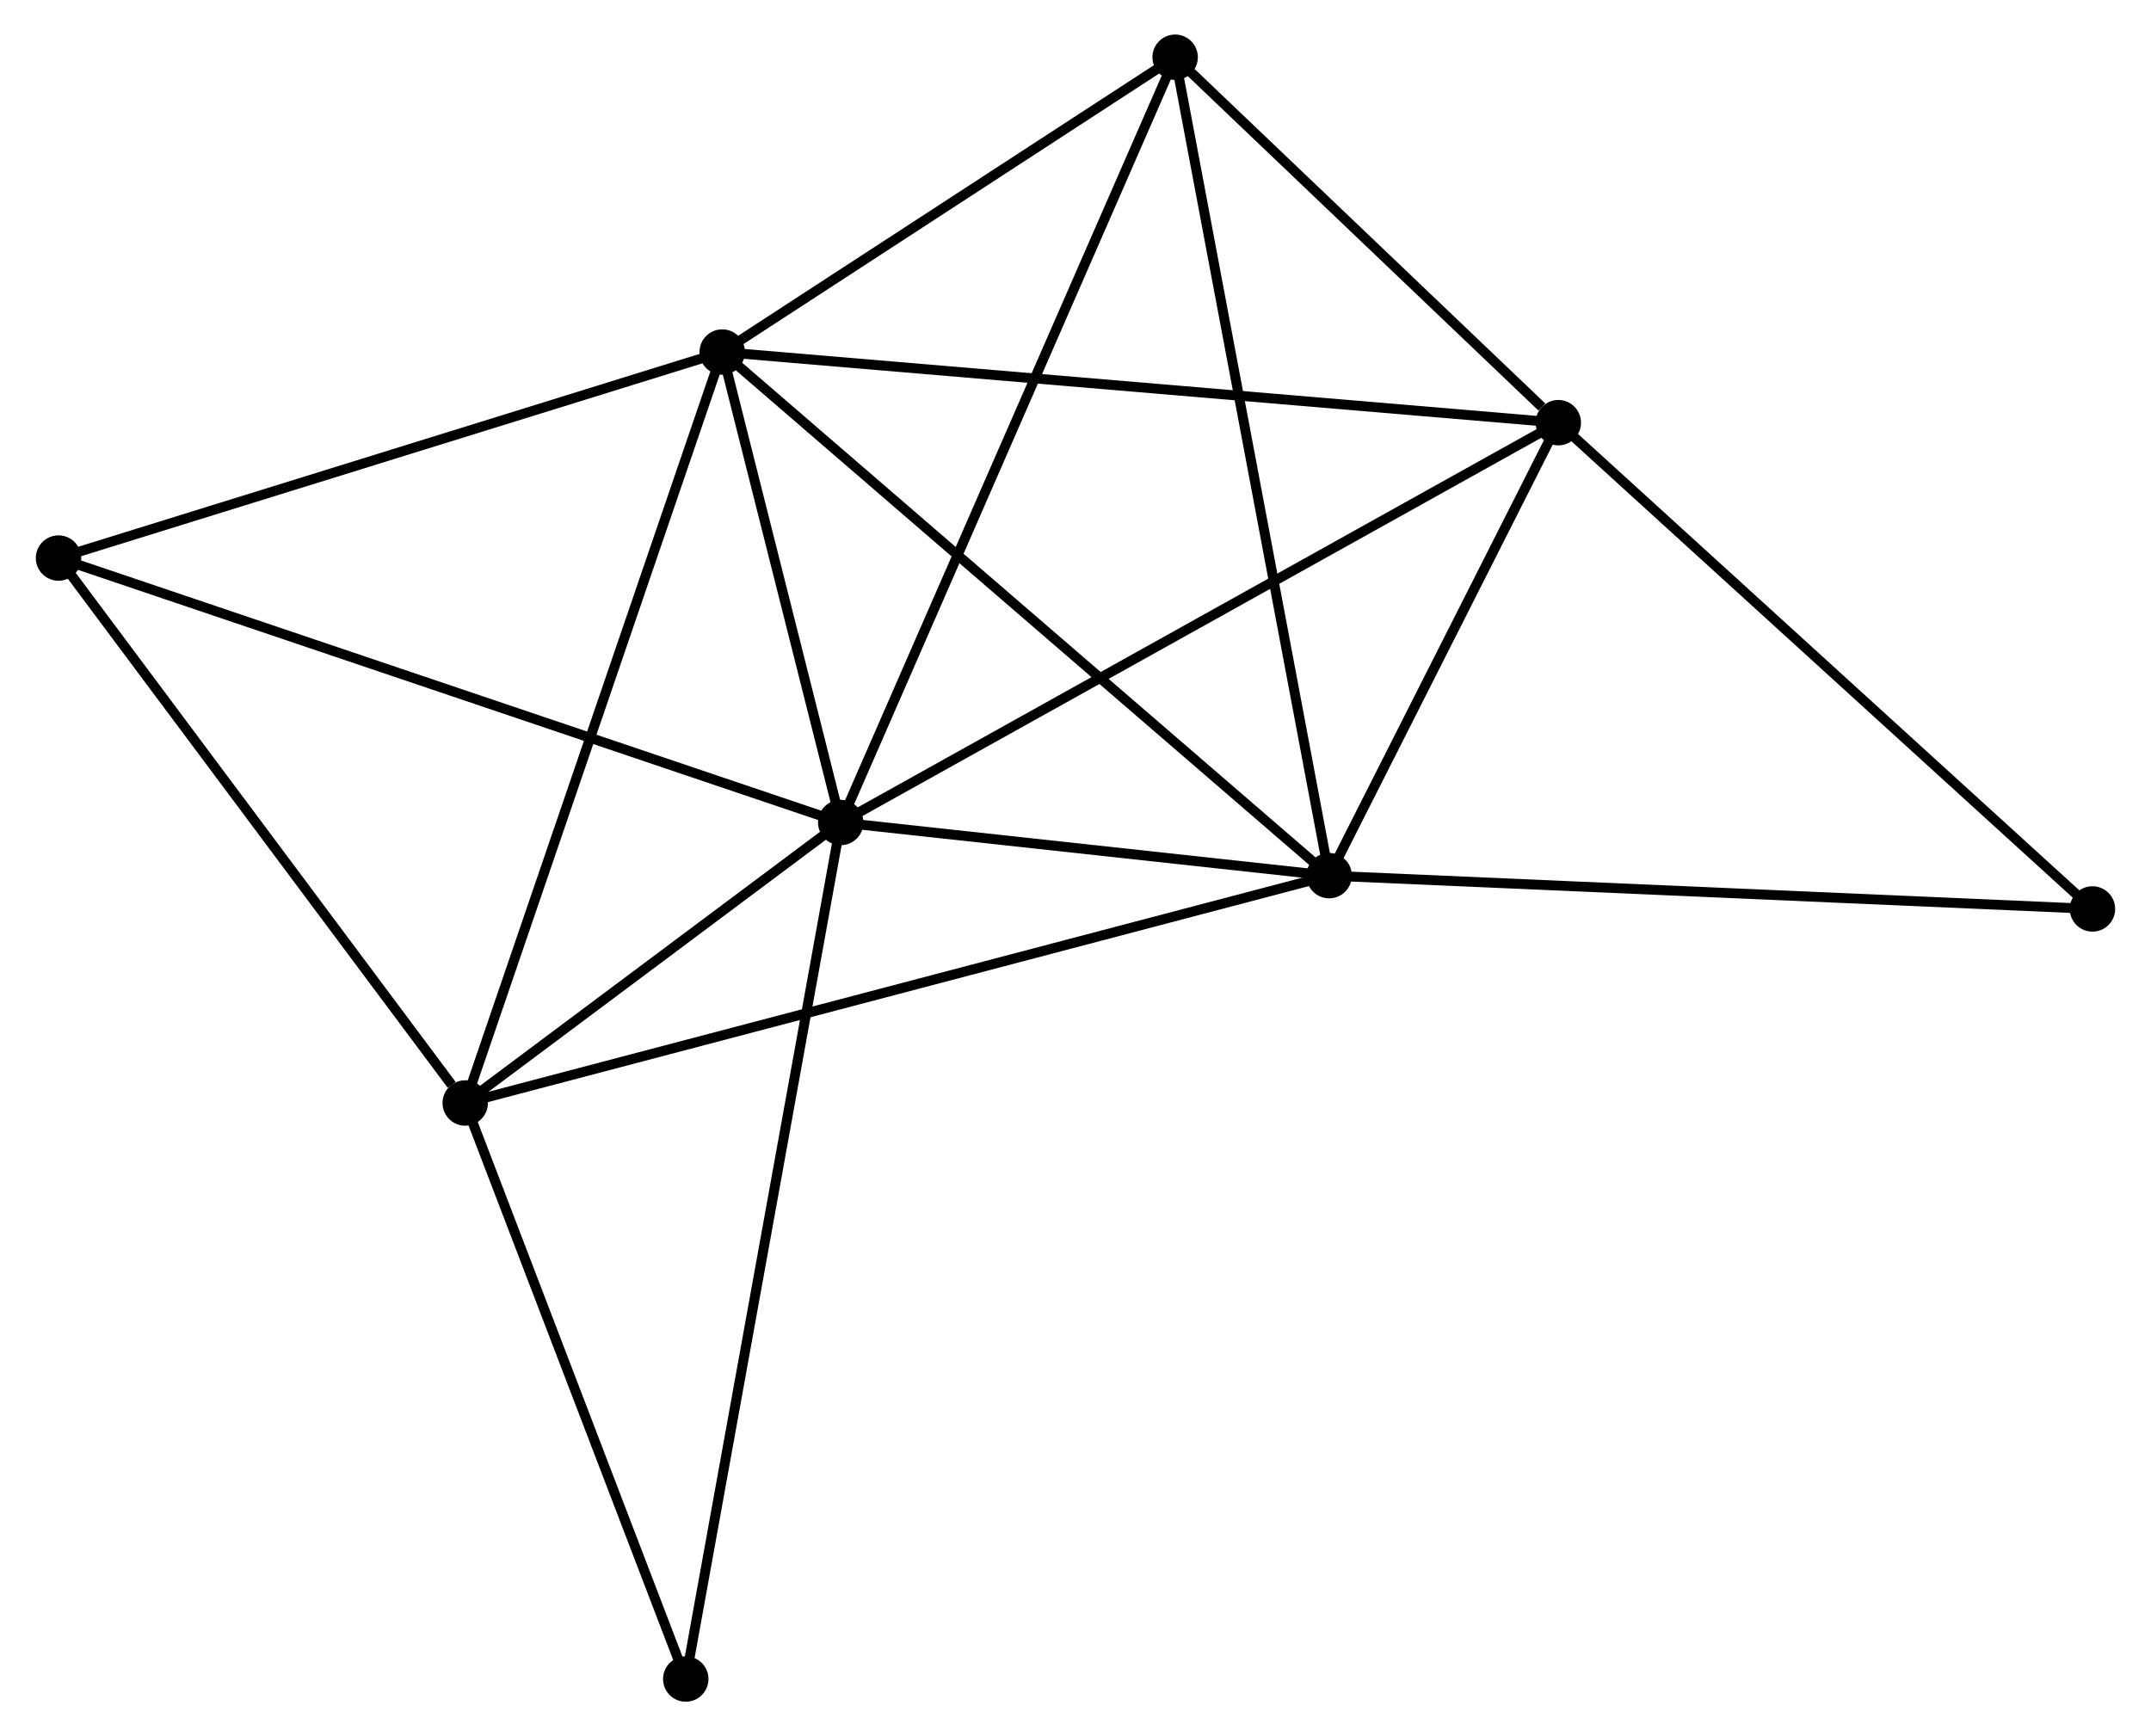 <?xml version="1.0" encoding="UTF-8" standalone="no"?>
<!DOCTYPE svg PUBLIC "-//W3C//DTD SVG 1.1//EN"
 "http://www.w3.org/Graphics/SVG/1.1/DTD/svg11.dtd">
<!-- Generated by graphviz version 2.36.0 (20140111.2315)
 -->
<!-- Title: %3 Pages: 1 -->
<svg width="218pt" height="176pt"
 viewBox="0.00 0.00 217.68 175.95" xmlns="http://www.w3.org/2000/svg" xmlns:xlink="http://www.w3.org/1999/xlink">
<g id="graph0" class="graph" transform="scale(1 1) rotate(0) translate(4 171.946)">
<title>%3</title>
<!-- 0 -->
<g id="node1" class="node"><title>0</title>
<ellipse fill="black" stroke="black" cx="81.053" cy="-88.598" rx="1.8" ry="1.8"/>
</g>
<!-- 1 -->
<g id="node2" class="node"><title>1</title>
<ellipse fill="black" stroke="black" cx="69.045" cy="-136.272" rx="1.8" ry="1.8"/>
</g>
<!-- 0&#45;&#45;1 -->
<g id="edge1" class="edge"><title>0&#45;&#45;1</title>
<path fill="none" stroke="black" d="M80.537,-90.647C78.562,-98.489 71.494,-126.548 69.545,-134.285"/>
</g>
<!-- 2 -->
<g id="node3" class="node"><title>2</title>
<ellipse fill="black" stroke="black" cx="130.539" cy="-83.211" rx="1.8" ry="1.8"/>
</g>
<!-- 0&#45;&#45;2 -->
<g id="edge2" class="edge"><title>0&#45;&#45;2</title>
<path fill="none" stroke="black" d="M83.179,-88.367C91.319,-87.48 120.445,-84.31 128.476,-83.436"/>
</g>
<!-- 3 -->
<g id="node4" class="node"><title>3</title>
<ellipse fill="black" stroke="black" cx="43.006" cy="-60.172" rx="1.8" ry="1.8"/>
</g>
<!-- 0&#45;&#45;3 -->
<g id="edge3" class="edge"><title>0&#45;&#45;3</title>
<path fill="none" stroke="black" d="M79.418,-87.377C73.16,-82.701 50.767,-65.97 44.592,-61.357"/>
</g>
<!-- 4 -->
<g id="node5" class="node"><title>4</title>
<ellipse fill="black" stroke="black" cx="153.758" cy="-129.114" rx="1.8" ry="1.8"/>
</g>
<!-- 0&#45;&#45;4 -->
<g id="edge4" class="edge"><title>0&#45;&#45;4</title>
<path fill="none" stroke="black" d="M82.85,-89.6C92.909,-95.205 142.129,-122.634 152.023,-128.148"/>
</g>
<!-- 5 -->
<g id="node6" class="node"><title>5</title>
<ellipse fill="black" stroke="black" cx="114.936" cy="-166.146" rx="1.8" ry="1.8"/>
</g>
<!-- 0&#45;&#45;5 -->
<g id="edge5" class="edge"><title>0&#45;&#45;5</title>
<path fill="none" stroke="black" d="M81.891,-90.515C86.578,-101.244 109.516,-153.743 114.127,-164.296"/>
</g>
<!-- 6 -->
<g id="node7" class="node"><title>6</title>
<ellipse fill="black" stroke="black" cx="1.8" cy="-115.395" rx="1.8" ry="1.8"/>
</g>
<!-- 0&#45;&#45;6 -->
<g id="edge6" class="edge"><title>0&#45;&#45;6</title>
<path fill="none" stroke="black" d="M79.094,-89.26C68.129,-92.968 14.476,-111.109 3.691,-114.755"/>
</g>
<!-- 7 -->
<g id="node8" class="node"><title>7</title>
<ellipse fill="black" stroke="black" cx="65.352" cy="-1.8" rx="1.8" ry="1.8"/>
</g>
<!-- 0&#45;&#45;7 -->
<g id="edge7" class="edge"><title>0&#45;&#45;7</title>
<path fill="none" stroke="black" d="M80.725,-86.785C78.682,-75.489 67.716,-14.87 65.678,-3.603"/>
</g>
<!-- 1&#45;&#45;2 -->
<g id="edge8" class="edge"><title>1&#45;&#45;2</title>
<path fill="none" stroke="black" d="M70.565,-134.961C78.999,-127.683 119.982,-92.32 128.846,-84.672"/>
</g>
<!-- 1&#45;&#45;3 -->
<g id="edge9" class="edge"><title>1&#45;&#45;3</title>
<path fill="none" stroke="black" d="M68.401,-134.391C64.799,-123.863 47.171,-72.343 43.627,-61.987"/>
</g>
<!-- 1&#45;&#45;4 -->
<g id="edge10" class="edge"><title>1&#45;&#45;4</title>
<path fill="none" stroke="black" d="M71.139,-136.095C82.859,-135.105 140.209,-130.259 151.737,-129.285"/>
</g>
<!-- 1&#45;&#45;5 -->
<g id="edge11" class="edge"><title>1&#45;&#45;5</title>
<path fill="none" stroke="black" d="M70.572,-137.266C77.539,-141.802 106.28,-160.511 113.356,-165.118"/>
</g>
<!-- 1&#45;&#45;6 -->
<g id="edge12" class="edge"><title>1&#45;&#45;6</title>
<path fill="none" stroke="black" d="M67.105,-135.67C57.285,-132.621 13.156,-118.92 3.62,-115.96"/>
</g>
<!-- 2&#45;&#45;3 -->
<g id="edge13" class="edge"><title>2&#45;&#45;3</title>
<path fill="none" stroke="black" d="M128.711,-82.73C117.319,-79.731 56.186,-63.641 44.824,-60.65"/>
</g>
<!-- 2&#45;&#45;4 -->
<g id="edge14" class="edge"><title>2&#45;&#45;4</title>
<path fill="none" stroke="black" d="M131.537,-85.183C135.356,-92.734 149.022,-119.751 152.79,-127.2"/>
</g>
<!-- 2&#45;&#45;5 -->
<g id="edge15" class="edge"><title>2&#45;&#45;5</title>
<path fill="none" stroke="black" d="M130.153,-85.261C127.995,-96.735 117.431,-152.882 115.308,-164.168"/>
</g>
<!-- 8 -->
<g id="node9" class="node"><title>8</title>
<ellipse fill="black" stroke="black" cx="207.878" cy="-79.837" rx="1.8" ry="1.8"/>
</g>
<!-- 2&#45;&#45;8 -->
<g id="edge16" class="edge"><title>2&#45;&#45;8</title>
<path fill="none" stroke="black" d="M132.451,-83.128C143.151,-82.661 195.508,-80.377 206.033,-79.918"/>
</g>
<!-- 3&#45;&#45;6 -->
<g id="edge17" class="edge"><title>3&#45;&#45;6</title>
<path fill="none" stroke="black" d="M41.635,-62.009C35.267,-70.543 8.644,-106.222 2.897,-113.925"/>
</g>
<!-- 3&#45;&#45;7 -->
<g id="edge18" class="edge"><title>3&#45;&#45;7</title>
<path fill="none" stroke="black" d="M43.749,-58.229C47.142,-49.367 61.137,-12.81 64.583,-3.809"/>
</g>
<!-- 4&#45;&#45;5 -->
<g id="edge19" class="edge"><title>4&#45;&#45;5</title>
<path fill="none" stroke="black" d="M152.089,-130.705C145.704,-136.797 122.854,-158.593 116.554,-164.602"/>
</g>
<!-- 4&#45;&#45;8 -->
<g id="edge20" class="edge"><title>4&#45;&#45;8</title>
<path fill="none" stroke="black" d="M155.095,-127.896C162.518,-121.138 198.587,-88.297 206.388,-81.194"/>
</g>
</g>
</svg>
